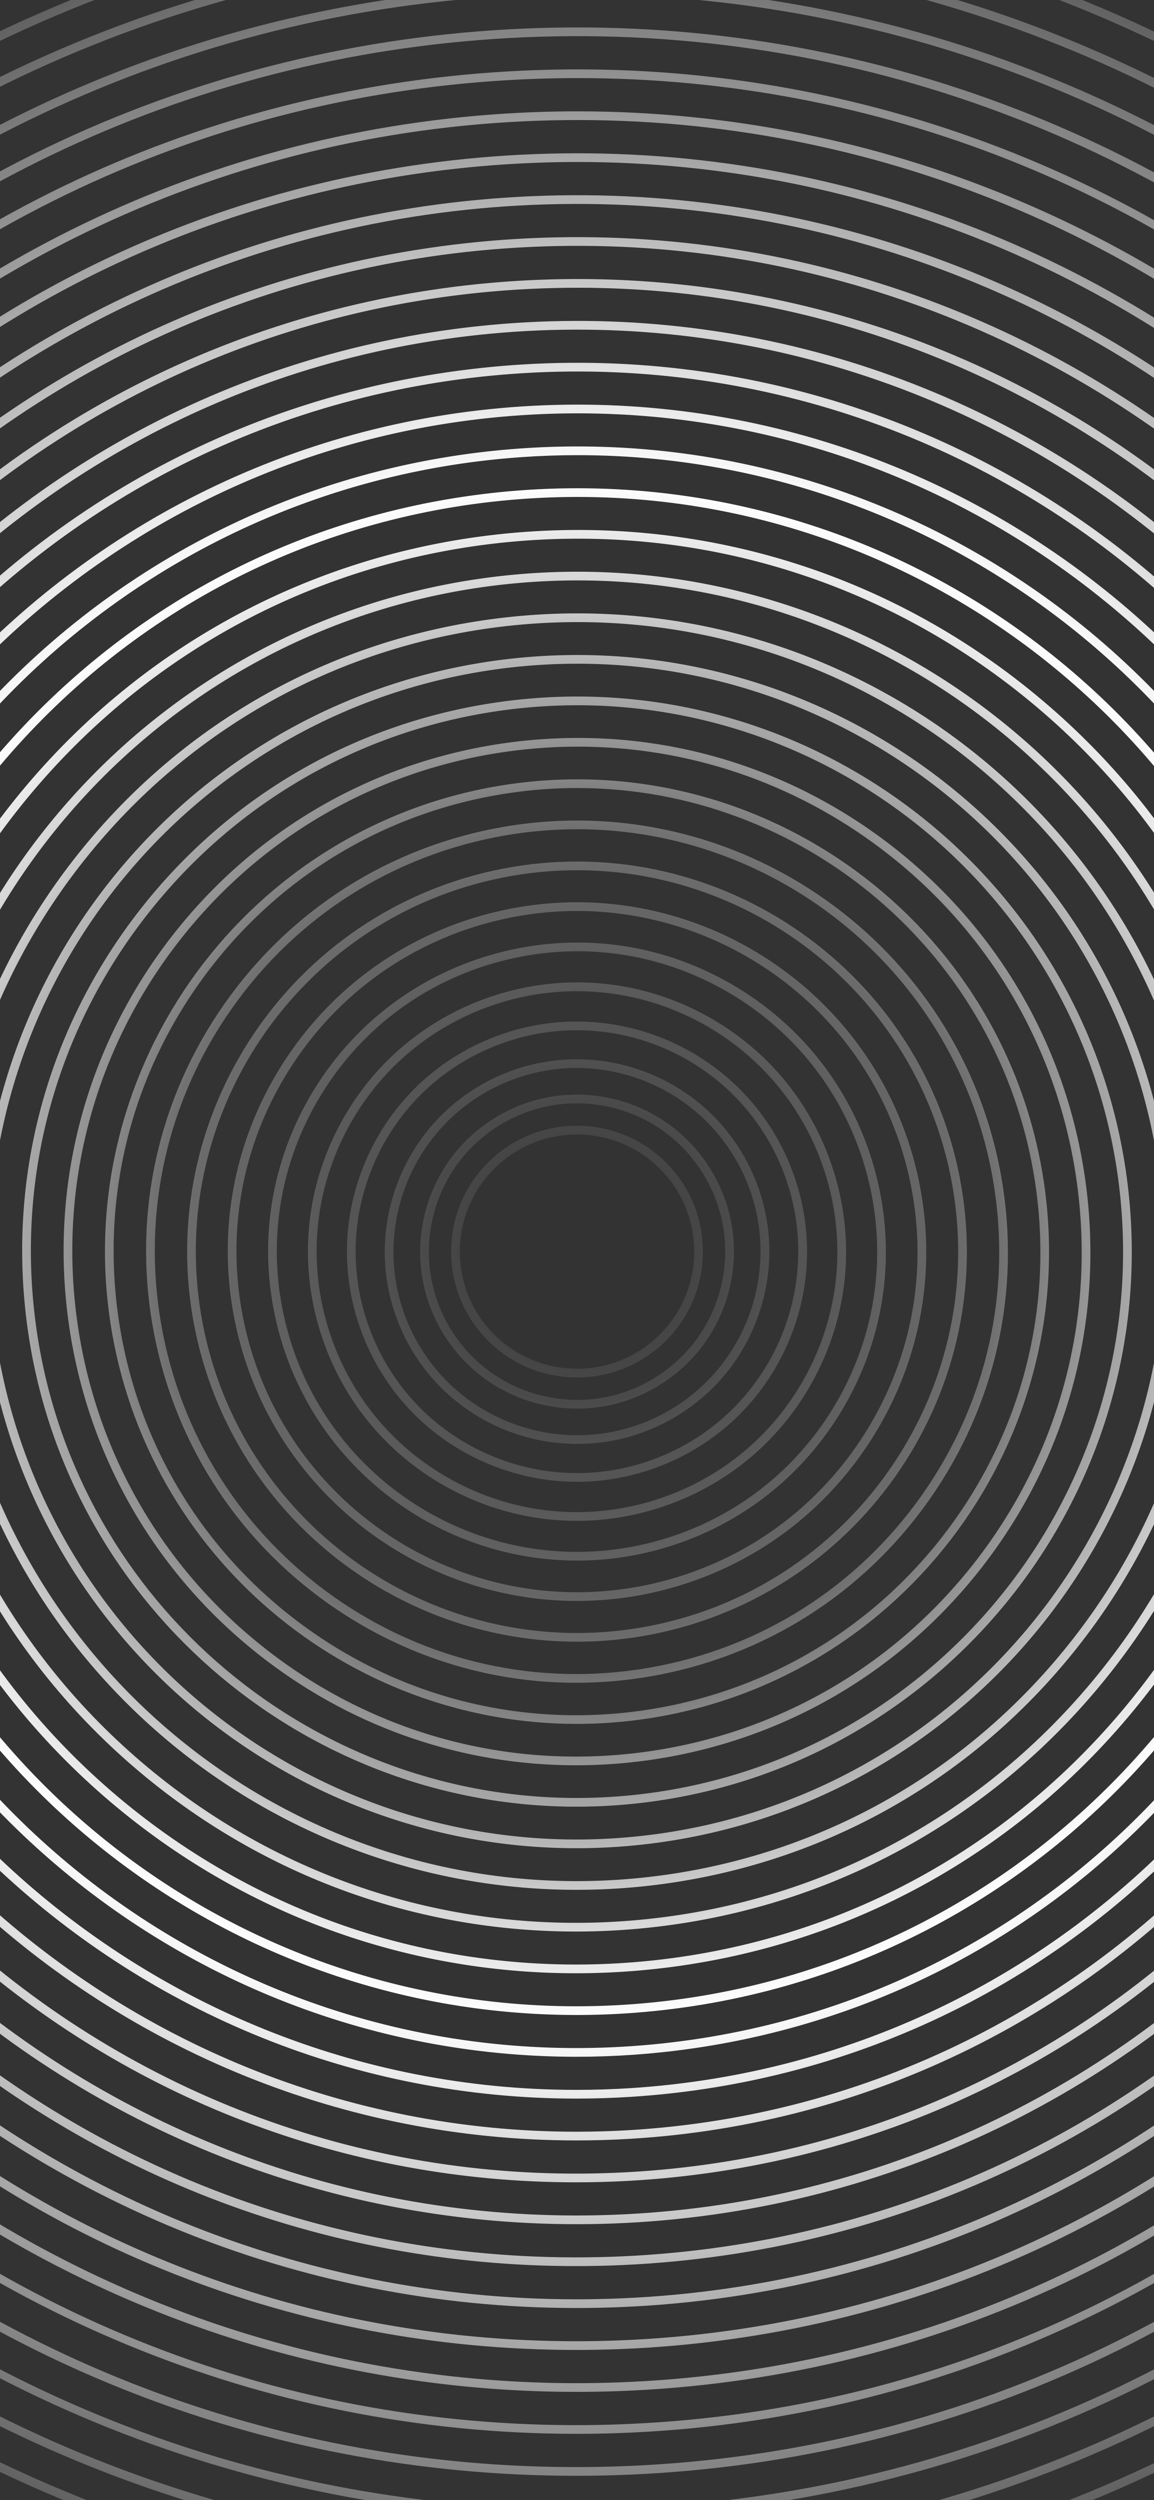 <svg width="375" height="812" viewBox="0 0 375 812" fill="none" xmlns="http://www.w3.org/2000/svg">
<rect x="0" y="0" width="375" height="812" fill="#333333" stroke="none"/>
<path fill-rule="evenodd" clip-rule="evenodd" d="M659.613 878.613C533.505 1004.72 365.842 1074.17 187.501 1074.17C9.161 1074.17 -158.505 1004.72 -284.613 878.613C-410.721 752.505 -480.169 584.839 -480.169 406.499C-480.169 228.158 -410.721 60.492 -284.613 -65.616C-158.505 -191.721 9.161 -261.169 187.501 -261.169C365.842 -261.169 533.505 -191.721 659.613 -65.616C785.721 60.492 855.169 228.158 855.169 406.499C855.169 584.839 785.721 752.505 659.613 878.613ZM661.615 -67.617C534.974 -194.257 366.595 -264 187.501 -264C8.405 -264 -159.975 -194.257 -286.615 -67.617C-413.255 59.025 -483 227.402 -483 406.499C-483 585.595 -413.255 753.974 -286.615 880.615C-159.975 1007.25 8.405 1077 187.501 1077C366.595 1077 534.974 1007.25 661.615 880.615C788.255 753.974 858 585.595 858 406.499C858 227.402 788.255 59.025 661.615 -67.617ZM650.386 868.528C526.975 992.171 362.802 1060.35 188.107 1060.51H187.482C13.027 1060.51 -151.041 992.646 -274.531 869.383C-398.17 745.973 -466.353 581.799 -466.515 407.104C-466.673 232.41 -398.799 68.109 -275.386 -55.534C-151.975 -179.173 12.201 -247.356 186.896 -247.518H187.518C361.973 -247.518 526.041 -179.649 649.528 -56.389C773.17 67.025 841.353 231.198 841.515 405.893C841.676 580.588 773.799 744.888 650.386 868.528ZM651.532 -58.39C527.496 -182.193 362.74 -250.348 187.518 -250.348H186.893C11.442 -250.184 -153.442 -181.709 -277.39 -57.532C-401.335 66.645 -469.507 231.657 -469.345 407.107C-469.181 582.555 -400.707 747.442 -276.532 871.387C-152.496 995.193 12.26 1063.35 187.484 1063.35H188.107C363.558 1063.18 528.442 994.707 652.39 870.529C776.335 746.352 844.507 581.341 844.345 405.89C844.181 230.44 775.707 65.556 651.532 -58.39ZM641.158 858.445C520.44 979.625 359.756 1046.53 188.71 1046.86H187.465C16.888 1046.86 -143.566 980.579 -264.445 860.155C-385.625 739.437 -452.535 578.753 -452.86 407.71C-453.183 236.661 -386.879 75.729 -266.161 -45.448C-145.44 -166.625 15.244 -233.537 186.29 -233.863C186.709 -233.863 187.119 -233.863 187.538 -233.863C358.114 -233.863 518.566 -167.585 639.448 -47.161C760.625 73.558 827.537 234.241 827.86 405.287C828.185 576.336 761.879 737.268 641.158 858.445ZM641.444 -49.168C520.023 -170.13 358.882 -236.693 187.538 -236.693C187.128 -236.693 186.695 -236.693 186.284 -236.693C14.482 -236.368 -146.911 -169.159 -268.165 -47.447C-389.415 74.265 -456.016 235.911 -455.691 407.716C-455.365 579.518 -388.156 740.911 -266.444 862.162C-145.023 983.127 16.121 1049.7 187.465 1049.69H188.716C360.518 1049.37 521.911 982.156 643.162 860.444C764.415 738.732 831.016 577.086 830.691 405.281C830.365 233.48 763.156 72.086 641.444 -49.168ZM631.933 848.36C513.904 967.074 356.713 1032.72 189.319 1033.2C188.682 1033.21 188.079 1033.21 187.445 1033.21C20.755 1033.2 -136.099 968.51 -254.366 850.93C-373.075 732.904 -438.718 575.713 -439.205 408.316C-439.689 240.915 -374.957 83.346 -256.933 -35.366C-138.904 -154.075 18.287 -219.721 185.684 -220.205C186.318 -220.208 186.921 -220.208 187.555 -220.208C354.245 -220.208 511.102 -155.512 629.363 -37.933C748.075 80.093 813.719 237.284 814.205 404.681C814.689 572.082 749.957 729.651 631.933 848.36ZM631.361 -39.94C512.548 -158.066 355.021 -223.039 187.555 -223.039C186.938 -223.039 186.29 -223.039 185.673 -223.036H185.676C17.52 -222.549 -140.378 -156.608 -258.94 -37.361C-377.499 81.888 -442.523 240.168 -442.036 408.324C-441.549 576.478 -375.608 734.378 -256.361 852.94C-137.548 971.063 19.979 1036.04 187.445 1036.04C188.062 1036.04 188.71 1036.04 189.324 1036.03C357.48 1035.55 515.378 969.605 633.94 850.359C752.496 731.112 817.523 572.832 817.036 404.673C816.549 236.52 750.605 78.619 631.361 -39.94ZM622.703 838.277C507.371 954.526 353.67 1018.9 189.919 1019.55C189.081 1019.55 188.266 1019.55 187.431 1019.55C24.616 1019.54 -128.632 956.443 -244.28 841.703C-360.527 726.371 -424.905 572.67 -425.551 408.919C-426.199 245.167 -363.037 90.966 -247.703 -25.283C-132.371 -141.529 21.33 -205.905 185.078 -206.553C185.908 -206.556 186.737 -206.559 187.567 -206.559C350.393 -206.559 503.623 -143.454 619.28 -28.706C735.527 86.629 799.905 240.327 800.551 404.078C801.199 567.83 738.037 722.031 622.703 838.277ZM621.273 -30.715C504.492 -146.582 349.628 -209.925 185.07 -209.384C20.56 -208.733 -133.846 -144.06 -249.712 -27.276C-365.579 89.508 -429.032 244.423 -428.381 408.93C-427.733 573.44 -363.057 727.846 -246.273 843.712C-130.081 958.99 23.854 1022.38 187.431 1022.38C188.263 1022.38 189.098 1022.38 189.93 1022.38C354.44 1021.73 508.846 957.057 624.712 840.273C740.579 723.486 804.032 568.575 803.381 404.067C802.733 239.56 738.057 85.152 621.273 -30.715ZM613.475 828.195C500.838 941.979 350.63 1005.09 190.524 1005.9C189.497 1005.9 188.481 1005.9 187.45 1005.9C-141.649 1005.9 -410.232 739.004 -411.896 409.524C-413.566 79.018 -146.034 -191.229 184.475 -192.896C185.503 -192.902 186.519 -192.904 187.549 -192.904C516.652 -192.904 785.232 73.993 786.896 403.473C787.703 563.579 726.115 714.414 613.475 828.195ZM611.188 -21.49C497.608 -133.929 347.285 -195.735 187.583 -195.735C186.545 -195.735 185.5 -195.732 184.459 -195.726C-147.611 -194.051 -416.402 77.469 -414.726 409.539C-413.054 740.594 -143.235 1008.73 187.45 1008.73C188.464 1008.73 189.528 1008.73 190.541 1008.73C522.611 1007.05 791.402 735.528 789.726 403.459C788.914 242.6 725.506 91.682 611.188 -21.49ZM604.247 818.113C494.305 929.431 347.587 991.27 191.13 992.241C189.89 992.25 188.682 992.25 187.442 992.25C-133.843 992.233 -396.248 731.865 -398.241 410.13C-400.242 87.15 -139.11 -177.24 183.87 -179.244C185.11 -179.253 186.318 -179.255 187.555 -179.255C508.843 -179.255 771.246 81.132 773.241 402.867C774.209 559.324 714.195 706.794 604.247 818.113ZM187.555 -182.086C186.332 -182.086 185.078 -182.08 183.853 -182.075C-140.684 -180.062 -403.084 85.607 -401.072 410.147C-399.068 733.458 -135.422 995.08 187.442 995.08C188.668 995.08 189.919 995.08 191.147 995.072C348.36 994.098 495.785 931.958 606.263 820.103C716.743 708.247 777.045 560.063 776.072 402.85C774.068 79.539 510.422 -182.086 187.555 -182.086ZM191.736 978.584C190.292 978.595 188.877 978.601 187.436 978.601C-126.047 978.584 -382.26 724.74 -384.584 410.733C-385.719 257.924 -327.273 113.82 -220.022 4.967C-112.766 -103.886 30.458 -164.454 183.267 -165.586C184.71 -165.598 186.129 -165.603 187.569 -165.603C501.05 -165.603 757.26 88.257 759.586 402.264C761.924 717.712 507.184 976.249 191.736 978.584ZM183.244 -168.417C29.677 -167.282 -114.255 -106.41 -222.038 2.98C-329.82 112.373 -388.555 257.188 -387.414 410.756C-386.279 564.32 -325.408 708.252 -216.017 816.038C-107.66 922.799 35.434 981.437 187.383 981.431C188.835 981.431 190.304 981.426 191.759 981.414C508.766 979.068 764.764 719.252 762.417 402.241C760.07 85.231 500.314 -170.653 183.244 -168.417ZM192.342 964.929C190.674 964.943 189.027 964.952 187.363 964.952C40.057 964.946 -98.746 908.184 -203.948 804.792C-310.335 700.23 -369.638 560.502 -370.932 411.339C-373.601 103.42 -125.26 -149.263 182.658 -151.932C184.314 -151.946 185.925 -151.954 187.575 -151.954C493.246 -151.954 743.277 95.393 745.932 401.658C748.598 709.58 500.26 962.263 192.342 964.929ZM187.575 -154.782C185.936 -154.782 184.277 -154.777 182.636 -154.762C-126.845 -152.079 -376.443 101.883 -373.762 411.364C-372.463 561.283 -312.86 701.722 -205.932 806.81C-100.193 910.735 39.301 967.782 187.363 967.782C189.024 967.782 190.7 967.774 192.364 967.76C501.846 965.079 751.443 711.114 748.762 401.633C746.093 93.796 494.82 -154.782 187.575 -154.782ZM576.564 787.862C474.7 891.787 338.459 949.819 192.945 951.274C191.093 951.294 189.259 951.302 187.414 951.302C-110.462 951.294 -354.291 710.486 -357.277 411.945C-360.278 111.552 -118.334 -135.274 182.055 -138.277C183.907 -138.297 185.738 -138.305 187.583 -138.305C485.459 -138.305 729.291 102.514 732.277 401.053C733.732 546.567 678.431 683.94 576.564 787.862ZM182.027 -141.108C-119.922 -138.09 -363.122 110.021 -360.108 411.973C-358.644 558.243 -300.309 695.189 -195.846 797.585C-92.723 898.668 43.162 954.133 187.346 954.133C189.217 954.133 191.096 954.125 192.973 954.105C339.243 952.641 476.192 894.309 578.588 789.846C680.984 685.381 736.568 547.297 735.108 401.024C732.087 99.075 484.072 -144.034 182.027 -141.108ZM193.55 937.622C191.495 937.645 189.46 937.656 187.414 937.656C-102.661 937.645 -340.311 703.353 -343.622 412.548C-346.957 119.688 -111.413 -121.288 181.45 -124.622C183.53 -124.648 185.591 -124.659 187.668 -124.659C327.224 -124.659 458.809 -71.059 558.782 26.661C660.242 125.833 717.003 258.581 718.622 400.45C721.957 693.31 486.413 934.285 193.55 937.622ZM560.761 24.637C460.247 -73.61 327.98 -127.49 187.668 -127.49C185.591 -127.49 183.499 -127.478 181.419 -127.453C-113.004 -124.099 -349.804 118.159 -346.453 412.582C-343.121 704.952 -104.232 940.487 187.411 940.487C189.455 940.487 191.535 940.473 193.582 940.453C488.004 937.099 724.804 694.838 721.453 400.416C719.825 257.791 662.758 124.338 560.761 24.637ZM558.109 767.697C461.629 866.691 332.376 922.19 194.153 923.965C191.866 923.996 189.599 924.01 187.317 924.01C51.637 924.004 -76.345 871.993 -173.697 777.109C-272.691 680.629 -328.19 551.373 -329.968 413.153C-331.742 274.933 -279.589 144.294 -183.109 45.3C-86.629 -53.694 42.624 -109.19 180.847 -110.968C183.134 -110.996 185.404 -111.013 187.683 -111.013C323.366 -111.013 451.345 -58.995 548.697 35.888C647.691 132.369 703.19 261.624 704.965 399.844C706.742 538.064 654.589 668.706 558.109 767.697ZM707.795 399.81C706.012 260.831 650.21 130.868 550.676 33.862C451.141 -63.145 319.879 -115.596 180.81 -113.798C41.834 -112.012 -88.129 -56.21 -185.136 43.324C-282.142 142.859 -334.582 274.212 -332.798 413.187C-331.009 552.166 -275.21 682.129 -175.676 779.135C-77.783 874.546 50.884 926.844 187.317 926.841C189.602 926.841 191.9 926.827 194.19 926.795C333.166 925.012 463.129 869.21 560.135 769.676C657.142 670.141 709.581 538.786 707.795 399.81ZM194.759 910.31C192.282 910.347 189.859 910.364 187.394 910.364C-87.064 910.338 -312.345 689.084 -316.31 413.756C-318.252 279.182 -267.67 151.911 -173.881 55.383C-80.096 -41.146 45.67 -95.374 180.241 -97.313C182.718 -97.35 185.141 -97.367 187.606 -97.367C462.062 -97.367 687.344 123.914 691.313 399.241C695.315 677.045 472.563 906.308 194.759 910.31ZM187.609 -100.197C185.143 -100.197 182.672 -100.18 180.201 -100.144C44.871 -98.193 -81.596 -43.662 -175.914 53.41C-270.226 150.481 -321.094 278.469 -319.141 413.799C-315.152 690.686 -88.63 913.194 187.391 913.194C189.856 913.194 192.328 913.177 194.799 913.141C474.162 909.116 698.169 678.562 694.144 399.198C690.152 122.309 463.63 -100.197 187.609 -100.197ZM539.654 747.532C448.56 841.598 326.287 894.558 195.362 896.656C192.661 896.701 189.978 896.721 187.283 896.721C59.355 896.718 -61.411 847.868 -153.532 758.651C-247.598 667.557 -300.558 545.287 -302.655 414.362C-304.756 283.434 -255.747 159.528 -164.651 65.465C-73.56 -28.598 48.712 -81.558 179.638 -83.658C182.31 -83.701 184.957 -83.723 187.617 -83.723C454.283 -83.723 673.364 131.035 677.658 398.635C679.759 529.564 630.747 653.469 539.654 747.532ZM179.593 -86.489C47.911 -84.377 -75.066 -31.111 -166.686 63.495C-258.306 158.104 -307.598 282.723 -305.486 414.404C-303.374 546.089 -250.111 669.066 -155.502 760.686C-62.84 850.421 58.605 899.551 187.283 899.551C189.987 899.551 192.698 899.531 195.407 899.486C327.089 897.375 450.069 844.112 541.689 749.502C633.306 654.896 682.6 530.274 680.489 398.593C676.124 126.758 451.32 -90.842 179.593 -86.489ZM530.426 737.45C442.027 829.047 323.245 880.739 195.968 883.001C193.097 883.052 190.236 883.077 187.374 883.077C-71.502 883.074 -284.384 674.84 -289.004 414.965C-293.668 152.222 -83.707 -65.336 179.035 -70.004C181.905 -70.055 184.767 -70.08 187.626 -70.08C446.502 -70.08 659.384 138.157 664.004 398.032C666.265 525.309 618.828 645.852 530.426 737.45ZM178.984 -72.834C-85.321 -68.138 -296.527 150.711 -291.834 415.016C-287.186 676.448 -73.064 885.908 187.374 885.908C190.236 885.908 193.146 885.879 196.019 885.831C324.051 883.555 443.536 831.558 532.464 739.414C621.389 647.273 669.107 526.017 666.834 397.981C662.138 133.676 443.233 -77.547 178.984 -72.834ZM521.198 727.367C435.488 816.502 320.202 866.923 196.571 869.346C72.823 871.752 -44.235 825.9 -133.367 740.195C-222.502 654.488 -272.926 539.202 -275.349 415.571C-277.772 291.939 -231.905 174.762 -146.198 85.63C-60.488 -3.505 54.798 -53.926 178.429 -56.349C181.54 -56.411 184.643 -56.439 187.742 -56.439C307.934 -56.439 421.477 -10.751 508.367 72.802C597.502 158.509 647.926 273.798 650.349 397.427C652.772 521.06 606.905 638.235 521.198 727.367ZM178.373 -59.179C53.986 -56.742 -62.005 -6.01 -148.236 83.668C-234.467 173.347 -280.617 291.238 -278.179 415.624C-275.739 540.011 -225.007 656.003 -135.332 742.233C-47.901 826.304 66.319 872.267 187.255 872.267C190.369 872.267 193.505 872.236 196.627 872.177C321.014 869.737 437.005 819.007 523.236 729.332C609.467 639.65 655.616 521.76 653.179 397.373C648.144 140.597 435.123 -64.283 178.373 -59.179ZM511.968 717.285C428.955 803.954 317.159 853.107 197.173 855.691C77.18 858.327 -36.618 813.98 -123.287 730.968C-209.954 647.955 -259.107 536.156 -261.691 416.174C-264.276 296.188 -219.983 182.382 -136.968 95.713C-53.955 9.043 57.841 -40.11 177.826 -42.694C181.144 -42.765 184.45 -42.802 187.756 -42.802C304.076 -42.802 414.013 1.313 498.287 82.03C584.954 165.045 634.107 276.838 636.691 396.824C639.276 516.809 594.983 630.618 511.968 717.285ZM500.243 79.986C413.033 -3.55 298.562 -48.123 177.767 -45.525C57.026 -42.923 -55.475 6.541 -139.014 93.754C-222.547 180.97 -267.123 295.495 -264.522 416.233C-261.921 536.974 -212.459 649.475 -125.243 733.014C-40.434 814.246 70.185 858.629 187.241 858.629C190.564 858.629 193.904 858.595 197.233 858.522C317.974 855.921 430.475 806.459 514.014 719.243C597.547 632.03 642.123 517.503 639.522 396.764C636.921 276.023 587.459 163.522 500.243 79.986ZM502.74 707.202C422.419 791.406 314.113 839.291 197.779 842.037C194.289 842.119 190.827 842.161 187.354 842.161C-48.13 842.15 -242.455 653.444 -248.037 416.776C-253.703 176.622 -62.934 -23.373 177.221 -29.04C417.282 -34.746 617.373 156.063 623.037 396.221C625.785 512.557 583.06 622.998 502.74 707.202ZM177.156 -31.87C-64.561 -26.166 -256.571 175.127 -250.867 416.844C-245.246 655.063 -49.681 844.992 187.354 844.992C190.836 844.992 194.349 844.949 197.844 844.867C314.937 842.104 423.945 793.908 504.789 709.158C585.631 624.405 628.633 513.245 625.867 396.153C620.161 154.436 418.844 -37.441 177.156 -31.87ZM493.509 697.122C415.884 778.861 311.07 825.478 198.382 828.382C85.64 831.309 -21.384 790.135 -103.122 712.507C-184.861 634.881 -231.478 530.067 -234.382 417.379C-237.289 304.691 -196.138 197.616 -118.509 115.878C-40.884 34.139 63.93 -12.478 176.618 -15.385C180.312 -15.481 183.983 -15.526 187.654 -15.526C415.349 -15.526 603.477 166.681 609.385 395.618C612.289 508.306 571.138 615.384 493.509 697.122ZM176.547 -18.215C63.1 -15.289 -42.415 31.64 -120.564 113.927C-198.711 196.212 -240.139 304.006 -237.213 417.453C-234.286 530.897 -187.358 636.412 -105.07 714.562C-25.502 790.13 77.899 831.357 187.216 831.357C190.949 831.357 194.708 831.309 198.453 831.213C311.9 828.286 417.415 781.358 495.564 699.07C573.711 616.785 615.139 508.988 612.215 395.544C606.175 161.356 410.724 -24.273 176.547 -18.215ZM484.285 687.037C409.348 766.313 308.027 811.662 198.988 814.727C89.923 817.781 -13.767 778.216 -93.04 703.282C-172.313 628.348 -217.662 527.027 -220.73 417.982C-227.062 192.886 -49.081 4.602 176.012 -1.73C179.915 -1.84 183.779 -1.894 187.657 -1.894C407.556 -1.894 589.506 173.817 595.73 395.015C598.798 504.054 559.216 607.764 484.285 687.037ZM175.936 -4.561C-50.723 1.817 -229.935 191.406 -223.561 418.061C-217.291 640.805 -34.102 817.722 187.34 817.722C191.232 817.722 195.15 817.668 199.064 817.558C308.862 814.47 410.885 768.807 486.34 688.984C561.791 609.162 601.646 504.734 598.561 394.936C592.18 168.277 402.506 -10.881 175.936 -4.561ZM475.054 676.957C402.809 753.768 304.982 797.846 199.585 801.07C94.248 804.308 -6.15 766.293 -82.96 694.051C-159.768 621.809 -203.846 523.982 -207.073 418.585C-210.302 313.191 -172.296 212.848 -100.054 136.04C-27.809 59.232 70.018 15.154 175.412 11.925C392.874 5.284 575.406 176.843 582.073 394.409C585.302 499.806 547.296 600.15 475.054 676.957ZM175.324 9.094C69.175 12.346 -29.355 56.741 -102.115 134.101C-174.875 211.461 -213.155 312.523 -209.903 418.673C-206.651 524.822 -162.256 623.352 -84.896 696.112C-10.577 766.019 85.615 804.093 187.19 804.093C191.337 804.093 195.509 804.028 199.676 803.9C305.825 800.651 404.355 756.256 477.115 678.896C549.875 601.537 588.155 500.474 584.903 394.324C578.189 175.195 394.527 2.405 175.324 9.094ZM465.824 666.875C396.276 741.22 301.939 784.03 200.191 787.418C98.44 790.843 1.465 754.371 -72.875 684.824C-147.22 615.273 -190.03 520.936 -193.418 419.188C-196.812 317.443 -160.371 220.465 -90.823 146.122C-21.273 71.78 73.064 28.968 174.812 25.579C179.16 25.435 183.493 25.361 187.821 25.361C284.8 25.361 376.711 61.596 447.878 128.174C522.22 197.724 565.03 292.061 568.418 393.809C571.809 495.554 535.374 592.533 465.824 666.875ZM174.716 22.752C72.212 26.165 -22.825 69.292 -92.893 144.189C-162.958 219.083 -199.662 316.781 -196.248 419.284C-189.345 626.556 -18.533 790.464 187.332 790.464C191.628 790.464 195.959 790.393 200.287 790.248C411.884 783.197 578.297 605.313 571.248 393.713C564.2 182.116 386.341 15.636 174.716 22.752ZM456.596 656.795C389.738 728.672 298.893 770.214 200.791 773.763C196.282 773.927 191.807 774.009 187.326 774.009C-9.221 773.998 -172.599 617.79 -179.763 419.791C-187.094 217.28 -28.302 46.562 174.209 39.231C376.703 31.883 547.435 190.695 554.763 393.206C558.315 491.306 523.451 584.916 456.596 656.795ZM187.674 36.16C183.173 36.16 178.639 36.239 174.104 36.404C-29.963 43.791 -189.979 215.825 -182.594 419.893C-175.37 619.432 -10.752 776.84 187.326 776.84C191.827 776.84 196.361 776.758 200.896 776.594C299.751 773.013 391.297 731.154 458.668 658.72C526.041 586.291 561.172 491.957 557.594 393.104C550.37 193.566 385.752 36.16 187.674 36.16ZM447.368 646.713C383.202 716.127 295.847 756.398 201.394 760.109C196.633 760.295 191.9 760.389 187.159 760.389C97.914 760.383 13.2 727.294 -52.713 666.365C-122.127 602.202 -162.398 514.847 -166.108 420.394C-169.819 325.94 -136.532 235.696 -72.365 166.285C-8.202 96.87 79.153 56.6 173.606 52.889C178.319 52.702 183.001 52.611 187.677 52.611C376.451 52.611 533.633 202.335 541.111 392.603C544.822 487.057 511.532 577.301 447.368 646.713ZM173.496 50.061C78.286 53.8 -9.767 94.394 -74.443 164.363C-139.122 234.329 -172.678 325.295 -168.939 420.504C-165.197 515.714 -124.604 603.764 -54.635 668.443C11.81 729.861 97.189 763.219 187.156 763.219C191.926 763.219 196.712 763.126 201.504 762.939C296.714 759.197 384.767 718.604 449.443 648.635C514.122 578.666 547.681 487.699 543.942 392.493C536.214 195.955 370.13 42.35 173.496 50.061ZM201.997 746.454C197.077 746.663 192.197 746.768 187.32 746.768C6.322 746.757 -144.672 603.529 -152.457 420.997C-160.45 233.545 -14.449 74.537 173.003 66.543C360.447 58.57 519.46 204.548 527.456 392C535.45 579.455 389.449 738.46 201.997 746.454ZM172.882 63.716C-16.128 71.777 -163.343 232.107 -155.287 421.119C-147.435 605.18 4.802 749.599 187.32 749.599C192.226 749.599 197.168 749.494 202.119 749.284C391.128 741.223 538.343 580.893 530.287 391.879C522.226 202.87 361.888 55.66 172.882 63.716ZM428.907 626.553C370.127 691.034 289.756 728.768 202.597 732.799C115.435 736.804 31.927 706.681 -32.553 647.904C-97.034 589.127 -134.768 508.753 -138.802 421.597C-147.127 241.674 -7.517 88.523 172.403 80.198C352.306 71.89 505.474 211.477 513.802 391.4C517.835 478.559 487.687 562.073 428.907 626.553ZM172.27 77.37C-9.21 85.766 -150.025 240.247 -141.627 421.727C-137.562 509.639 -99.502 590.707 -34.461 649.996C26.725 705.77 104.894 735.986 187.136 735.986C192.316 735.986 197.519 735.867 202.73 735.624C290.642 731.559 371.71 693.502 430.999 628.458C490.288 563.417 520.697 479.185 516.627 391.27C508.231 209.788 353.815 68.998 172.27 77.37ZM203.2 719.147C197.875 719.413 192.596 719.546 187.32 719.546C21.859 719.535 -116.757 589.266 -125.147 422.197C-133.803 249.804 -0.593 102.509 171.8 93.853C344.23 85.157 491.491 218.407 500.147 390.8C508.803 563.194 375.593 710.488 203.2 719.147ZM171.656 91.025C-2.294 99.76 -136.707 248.388 -127.972 422.339C-119.509 590.928 20.347 722.377 187.32 722.377C192.63 722.377 197.98 722.244 203.344 721.972C377.294 713.237 511.707 564.609 502.972 390.659C494.237 216.706 345.674 82.256 171.656 91.025ZM410.446 606.391C357.05 665.944 283.665 701.139 203.8 705.492C123.975 709.849 47.156 682.839 -12.394 629.446C-71.944 576.05 -107.139 502.662 -111.492 422.797C-120.48 257.936 6.336 116.495 171.2 107.505C336.008 98.557 477.503 225.333 486.492 390.2C490.846 470.062 463.839 546.841 410.446 606.391ZM171.044 104.68C4.623 113.755 -123.389 256.532 -114.317 422.953C-109.921 503.57 -74.395 577.655 -14.282 631.552C41.636 681.69 112.596 708.779 187.122 708.776C192.713 708.776 198.328 708.623 203.953 708.317C284.573 703.921 358.655 668.395 412.552 608.282C466.452 548.169 493.713 470.662 489.317 390.044C480.245 223.624 337.491 95.574 171.044 104.68ZM204.403 691.838C198.668 692.177 192.987 692.342 187.32 692.342C37.376 692.327 -88.859 575 -97.838 423.397C-102.35 347.181 -76.914 273.77 -26.213 216.683C24.486 159.599 94.384 125.677 170.6 121.159C327.946 111.87 463.52 232.265 472.841 389.6C482.159 546.935 361.738 682.519 204.403 691.838ZM170.436 118.335C93.461 122.895 22.872 157.156 -28.33 214.803C-79.535 272.457 -105.223 346.595 -100.663 423.567C-91.596 576.679 35.879 695.172 187.317 695.172C193.032 695.172 198.787 695.005 204.567 694.663C363.461 685.251 485.074 548.325 475.665 389.43C466.251 230.536 329.257 108.917 170.436 118.335ZM391.982 586.234C343.973 640.853 277.568 673.507 205 678.18C199.064 678.562 193.182 678.752 187.317 678.752C45.121 678.743 -74.916 567.873 -84.183 423.997C-93.832 274.192 20.197 144.464 170 134.817C319.825 125.134 449.534 239.194 459.183 389C463.859 461.57 439.992 531.616 391.982 586.234ZM169.819 131.989C18.454 141.741 -96.757 272.816 -87.011 424.181C-77.644 569.557 43.632 681.583 187.315 681.583C193.23 681.583 199.195 681.39 205.181 681.005C278.504 676.286 345.6 643.29 394.108 588.103C442.618 532.915 466.729 462.142 462.008 388.816C452.259 237.457 321.283 122.238 169.819 131.989ZM382.752 576.155C337.434 628.308 274.519 659.694 205.597 664.526C63.324 674.549 -60.548 566.873 -70.528 424.597C-80.509 282.318 27.127 158.447 169.403 148.469C175.534 148.039 181.625 147.826 187.68 147.826C322.138 147.826 435.978 252.255 445.528 388.4C450.363 457.324 428.069 524.002 382.752 576.155ZM169.205 145.644C25.372 155.732 -83.441 280.96 -73.353 424.795C-63.698 562.441 51.373 668.013 187.317 667.999C193.429 667.999 199.605 667.786 205.795 667.35C275.47 662.465 339.076 630.737 384.886 578.015C430.702 525.289 453.242 457.879 448.353 388.202C438.265 244.369 313.06 135.564 169.205 145.644ZM206.195 650.874C71.385 661.211 -46.565 559.939 -56.877 425.195C-61.87 359.919 -41.144 296.607 1.482 246.919C44.107 197.231 103.529 167.117 168.803 162.124C303.564 151.798 421.565 253.056 431.876 387.803C442.185 522.552 340.944 640.565 206.195 650.874ZM168.587 159.301C102.559 164.351 42.451 194.814 -0.67 245.076C-43.785 295.339 -64.748 359.381 -59.699 425.41C-49.758 555.316 59.126 654.434 187.326 654.429C193.641 654.429 200.015 654.188 206.412 653.698C342.716 643.268 445.126 523.894 434.698 387.587C424.271 251.281 304.874 148.896 168.587 159.301ZM364.285 556.001C324.351 603.224 268.419 632.067 206.789 637.222C145.187 642.362 85.219 623.219 37.999 583.285C-9.224 543.351 -38.067 487.419 -43.222 425.789C-48.373 364.162 -29.219 304.216 10.715 256.996C50.649 209.773 106.581 180.93 168.211 175.778C229.813 170.632 289.781 189.781 337.001 229.712C384.224 269.646 413.067 325.581 418.222 387.208C423.373 448.836 404.219 508.781 364.285 556.001ZM338.83 227.552C291.033 187.129 230.351 167.734 167.973 172.959C105.59 178.173 48.976 207.367 8.552 255.167C-31.868 302.965 -51.258 363.644 -46.041 426.024C-40.824 488.407 -11.63 545.024 36.17 585.448C78.861 621.552 131.827 640.876 187.105 640.876C193.717 640.876 200.364 640.599 207.027 640.041C269.407 634.824 326.024 605.63 366.448 557.83C406.868 510.033 426.258 449.354 421.041 386.973C415.824 324.59 386.63 267.973 338.83 227.552ZM355.052 545.927C317.81 590.681 265.371 618.257 207.386 623.567C149.402 628.88 92.827 611.294 48.073 574.049C3.319 536.807 -24.257 484.365 -29.567 426.386C-40.533 306.692 47.92 200.396 167.614 189.43C287.268 178.445 393.601 266.92 404.567 386.611C409.88 444.592 392.297 501.173 355.052 545.927ZM167.353 186.611C46.111 197.721 -43.491 305.399 -32.386 426.644C-27.003 485.378 0.927 538.5 46.264 576.226C86.297 609.539 135.668 627.326 187.111 627.326C193.924 627.326 200.777 627.012 207.647 626.386C266.378 621.003 319.503 593.073 357.228 547.736C394.954 502.401 412.767 445.088 407.389 386.353C396.276 265.108 288.627 175.521 167.353 186.611ZM345.818 535.85C311.268 578.142 262.316 604.444 207.981 609.912C95.805 621.189 -4.621 539.142 -15.915 426.978C-21.387 372.645 -5.371 319.433 29.182 277.147C63.732 234.858 112.684 208.556 167.019 203.085C279.206 191.788 379.618 273.858 390.915 386.019C396.384 440.352 380.371 493.564 345.818 535.85ZM166.736 200.268C111.65 205.816 62.019 232.48 26.991 275.355C-8.04 318.227 -24.277 372.175 -18.729 427.264C-7.99 533.954 82.314 613.782 187.346 613.779C194.261 613.779 201.238 613.434 208.264 612.726C263.35 607.181 312.981 580.517 348.009 537.642C383.041 494.77 399.277 440.819 393.729 385.733C382.279 272.021 280.483 188.802 166.736 200.268ZM208.572 596.258C103.954 607.88 9.362 532.205 -2.26 427.572C-13.88 322.937 61.795 228.356 166.431 216.737C173.555 215.947 180.632 215.559 187.643 215.559C283.56 215.559 366.431 287.917 377.26 385.425C388.88 490.06 313.207 584.641 208.572 596.258ZM166.114 213.923C59.933 225.715 -16.863 321.697 -5.074 427.884C5.917 526.843 90.011 600.277 187.354 600.266C194.465 600.266 201.66 599.872 208.889 599.071C315.07 587.282 391.863 491.3 380.074 385.114C368.285 278.93 272.373 202.154 166.114 213.923ZM209.161 582.609C201.835 583.509 194.575 583.945 187.374 583.945C99.122 583.939 22.439 517.941 11.391 428.161C5.606 381.122 18.485 334.644 47.657 297.289C76.826 259.937 118.798 236.177 165.839 230.391C262.936 218.449 351.661 287.73 363.609 384.836C375.554 481.942 306.27 570.661 209.161 582.609ZM165.491 227.581C117.702 233.46 75.06 257.596 45.426 295.548C15.787 333.498 2.704 380.718 8.583 428.506C19.804 519.724 97.707 586.775 187.371 586.775C194.683 586.775 202.07 586.331 209.509 585.417C308.166 573.282 378.554 483.145 366.417 384.491C354.282 285.837 264.173 215.443 165.491 227.581ZM318.107 505.64C291.624 540.526 253.142 563.013 209.75 568.957C166.346 574.898 123.247 563.587 88.36 537.107C53.474 510.624 30.987 472.143 25.043 428.75C19.102 385.354 30.413 342.245 56.893 307.358C83.376 272.471 121.857 249.987 165.25 244.043C172.805 243.01 180.349 242.498 187.841 242.498C223.402 242.498 257.827 254.021 286.64 275.893C321.526 302.373 344.013 340.855 349.957 384.247C355.898 427.643 344.587 470.753 318.107 505.64ZM288.352 273.637C252.862 246.698 209.008 235.195 164.868 241.238C120.722 247.284 81.578 270.158 54.637 305.648C27.701 341.135 16.195 384.989 22.241 429.135C28.287 473.275 51.161 512.422 86.648 539.36C115.964 561.611 150.978 573.333 187.153 573.33C194.773 573.33 202.453 572.812 210.132 571.759C254.278 565.713 293.424 542.839 320.36 507.349C347.299 471.862 358.805 428.008 352.759 383.862C346.713 339.722 323.839 300.576 288.352 273.637ZM308.868 495.571C285.074 527.99 250.08 549.205 210.333 555.302C170.592 561.393 130.842 551.656 98.426 527.865C66.007 504.074 44.798 469.08 38.698 429.333C32.598 389.586 42.344 349.842 66.135 317.426C89.926 285.007 124.92 263.792 164.667 257.695C172.372 256.512 180.02 255.94 187.589 255.94C260.598 255.94 324.895 309.319 336.305 383.664C342.405 423.411 332.659 463.155 308.868 495.571ZM164.234 254.896C80.644 267.724 23.07 346.168 35.899 429.763C47.524 505.509 113.018 559.888 187.408 559.888C195.113 559.888 202.917 559.304 210.766 558.101C294.359 545.273 351.932 466.827 339.104 383.234C326.27 299.641 247.838 242.082 164.234 254.896ZM299.623 485.511C278.519 515.462 247.014 535.397 210.913 541.653C174.809 547.906 138.439 539.725 108.489 518.621C78.541 497.516 58.603 466.011 52.347 429.91C46.094 393.812 54.272 357.436 75.377 327.486C96.481 297.536 127.986 277.6 164.087 271.344C171.979 269.98 179.819 269.32 187.569 269.32C253.01 269.32 311.11 316.452 322.656 383.087C328.909 419.185 320.728 455.561 299.623 485.511ZM163.606 268.556C126.757 274.939 94.605 295.288 73.061 325.855C51.523 356.426 43.176 393.549 49.562 430.394C55.942 467.24 76.291 499.395 106.858 520.936C130.729 537.758 158.593 546.533 187.201 546.53C195.229 546.53 203.324 545.839 211.394 544.441C248.243 538.058 280.395 517.709 301.939 487.142C323.48 456.574 331.827 419.448 325.441 382.603C312.265 306.542 239.666 255.383 163.606 268.556ZM211.491 528.004C203.421 529.598 195.387 530.362 187.459 530.362C129.537 530.356 77.633 489.415 65.993 430.488C52.769 363.488 96.513 298.221 163.509 284.993C230.537 271.763 295.777 315.515 309.007 382.509C322.231 449.509 278.487 514.777 211.491 528.004ZM162.963 282.216C94.435 295.747 49.689 362.506 63.219 431.034C75.119 491.314 128.209 533.192 187.456 533.192C195.566 533.192 203.789 532.408 212.037 530.781C280.565 517.251 325.311 450.491 311.781 381.963C298.253 313.435 231.486 268.695 162.963 282.216ZM281.131 465.403C265.396 490.414 240.866 507.799 212.054 514.358C152.6 527.894 93.184 490.527 79.639 431.054C73.081 402.244 78.133 372.602 93.872 347.594C109.604 322.583 134.134 305.198 162.946 298.639C171.177 296.766 179.403 295.868 187.513 295.868C237.979 295.868 283.69 330.704 295.358 381.943C301.919 410.753 296.866 440.395 281.131 465.403ZM162.318 295.88C132.769 302.605 107.611 320.438 91.474 346.086C75.337 371.736 70.154 402.134 76.882 431.679C88.844 484.235 135.727 519.959 187.487 519.959C195.801 519.959 204.244 519.039 212.682 517.117C242.231 510.392 267.392 492.559 283.529 466.912C299.663 441.261 304.846 410.863 298.117 381.318C284.234 320.322 223.308 281.99 162.318 295.88ZM271.878 455.363C258.823 477.903 237.778 494.009 212.611 500.714C160.639 514.564 107.13 483.555 93.286 431.609C86.577 406.442 90.07 380.171 103.122 357.634C116.177 335.094 137.222 318.988 162.391 312.283C187.555 305.577 213.826 309.07 236.366 322.122C258.903 335.174 275.009 356.222 281.714 381.389C288.423 406.555 284.93 432.826 271.878 455.363ZM237.784 319.673C214.593 306.24 187.555 302.642 161.661 309.548C135.764 316.449 114.105 333.022 100.674 356.213C87.242 379.407 83.648 406.439 90.549 432.339C102.502 477.175 143.172 506.848 187.524 506.845C196.05 506.845 204.72 505.747 213.342 503.449C239.236 496.548 260.895 479.975 274.327 456.784C287.758 433.59 291.352 406.555 284.451 380.658C277.548 354.761 260.975 333.102 237.784 319.673ZM262.619 445.34C252.242 465.403 234.676 480.227 213.152 487.079C191.631 493.932 168.726 491.993 148.66 481.616C128.594 471.242 113.773 453.673 106.921 432.149C100.068 410.626 102.01 387.723 112.384 367.657C122.758 347.594 140.324 332.771 161.845 325.918C170.348 323.212 178.962 321.927 187.442 321.927C223.286 321.927 256.641 344.917 268.079 380.845C274.932 402.369 272.993 425.274 262.619 445.34ZM227.639 328.867C206.902 318.142 183.227 316.141 160.99 323.22C138.745 330.302 120.589 345.621 109.867 366.358C99.148 387.095 97.141 410.764 104.223 433.01C111.305 455.255 126.624 473.411 147.361 484.13C159.954 490.643 173.623 493.938 187.402 493.938C196.313 493.938 205.275 492.557 214.01 489.777C236.255 482.695 254.411 467.376 265.133 446.639C275.855 425.902 277.859 402.23 270.777 379.987C263.695 357.742 248.376 339.587 227.639 328.867ZM213.673 473.453C195.789 480.445 176.255 480.054 158.661 472.352C141.074 464.647 127.536 450.557 120.547 432.673C113.553 414.786 113.946 395.25 121.648 377.661C129.35 360.071 143.443 346.533 161.327 339.544C198.241 325.108 240.026 343.405 254.456 380.324C268.889 417.246 250.592 459.023 213.673 473.453ZM160.3 336.906C141.708 344.172 127.06 358.243 119.055 376.526C111.048 394.808 110.643 415.112 117.909 433.703C125.175 452.292 139.246 466.937 157.528 474.945C167.135 479.151 177.297 481.26 187.479 481.26C196.672 481.26 205.88 479.539 214.7 476.091C233.292 468.825 247.94 454.754 255.945 436.472C263.952 418.189 264.357 397.885 257.094 379.294C242.089 340.92 198.662 321.907 160.3 336.906ZM214.163 459.852C184.744 474.551 148.85 462.578 134.145 433.16C119.446 403.742 131.419 367.847 160.837 353.145C169.374 348.882 178.452 346.861 187.402 346.861C209.3 346.861 230.416 358.953 240.855 379.837C255.554 409.256 243.581 445.15 214.163 459.852ZM159.572 350.615C128.758 366.013 116.216 403.611 131.614 434.428C142.546 456.303 164.664 468.967 187.6 468.967C196.975 468.967 206.489 466.849 215.428 462.383C230.356 454.924 241.483 442.099 246.762 426.267C252.047 410.439 250.844 393.498 243.385 378.569C227.987 347.758 190.386 335.213 159.572 350.615ZM234.806 415.471C232.409 428.107 225.233 439.053 214.604 446.294C203.973 453.534 191.159 456.203 178.529 453.803C165.89 451.406 154.944 444.233 147.704 433.604C132.761 411.659 138.453 381.649 160.396 366.703C168.48 361.198 177.827 358.336 187.4 358.336C190.411 358.336 193.448 358.619 196.471 359.194C209.11 361.591 220.056 368.764 227.297 379.393C234.534 390.025 237.204 402.836 234.806 415.471ZM196.998 356.412C183.618 353.881 170.054 356.697 158.802 364.365C135.569 380.188 129.54 411.962 145.365 435.195C153.031 446.452 164.622 454.047 178.002 456.586C181.203 457.191 184.416 457.494 187.606 457.494C197.742 457.491 207.638 454.463 216.198 448.632C227.452 440.966 235.049 429.378 237.586 415.998C240.125 402.621 237.3 389.054 229.635 377.802C221.969 366.545 210.378 358.951 196.998 356.412ZM214.986 432.829C200.471 447.984 176.326 448.502 161.169 433.983C153.826 426.952 149.665 417.481 149.447 407.317C149.226 397.152 152.983 387.508 160.014 380.169C174.529 365.014 198.674 364.493 213.831 379.014C221.171 386.045 225.335 395.516 225.553 405.681C225.771 415.845 222.017 425.486 214.986 432.829ZM157.967 378.21C150.412 386.096 146.382 396.456 146.617 407.376C146.852 418.296 151.324 428.472 159.213 436.027C167.124 443.607 177.311 447.372 187.493 447.372C198.258 447.372 209.014 443.157 217.033 434.787C224.588 426.901 228.618 416.541 228.383 405.621C228.149 394.701 223.676 384.525 215.787 376.97C199.512 361.376 173.575 361.925 157.967 378.21Z" fill="url(#paint0_radial_40_6759)"/>
<defs>
<radialGradient id="paint0_radial_40_6759" cx="0" cy="0" r="1" gradientUnits="userSpaceOnUse" gradientTransform="translate(187.5 406.5) rotate(90) scale(589.807)">
<stop stop-color="white" stop-opacity="0.01"/>
<stop offset="0.237" stop-color="white" stop-opacity="0.3"/>
<stop offset="0.432" stop-color="white"/>
<stop offset="0.785" stop-color="white" stop-opacity="0.169"/>
<stop offset="1" stop-color="white" stop-opacity="0"/>
</radialGradient>
</defs>
</svg>
